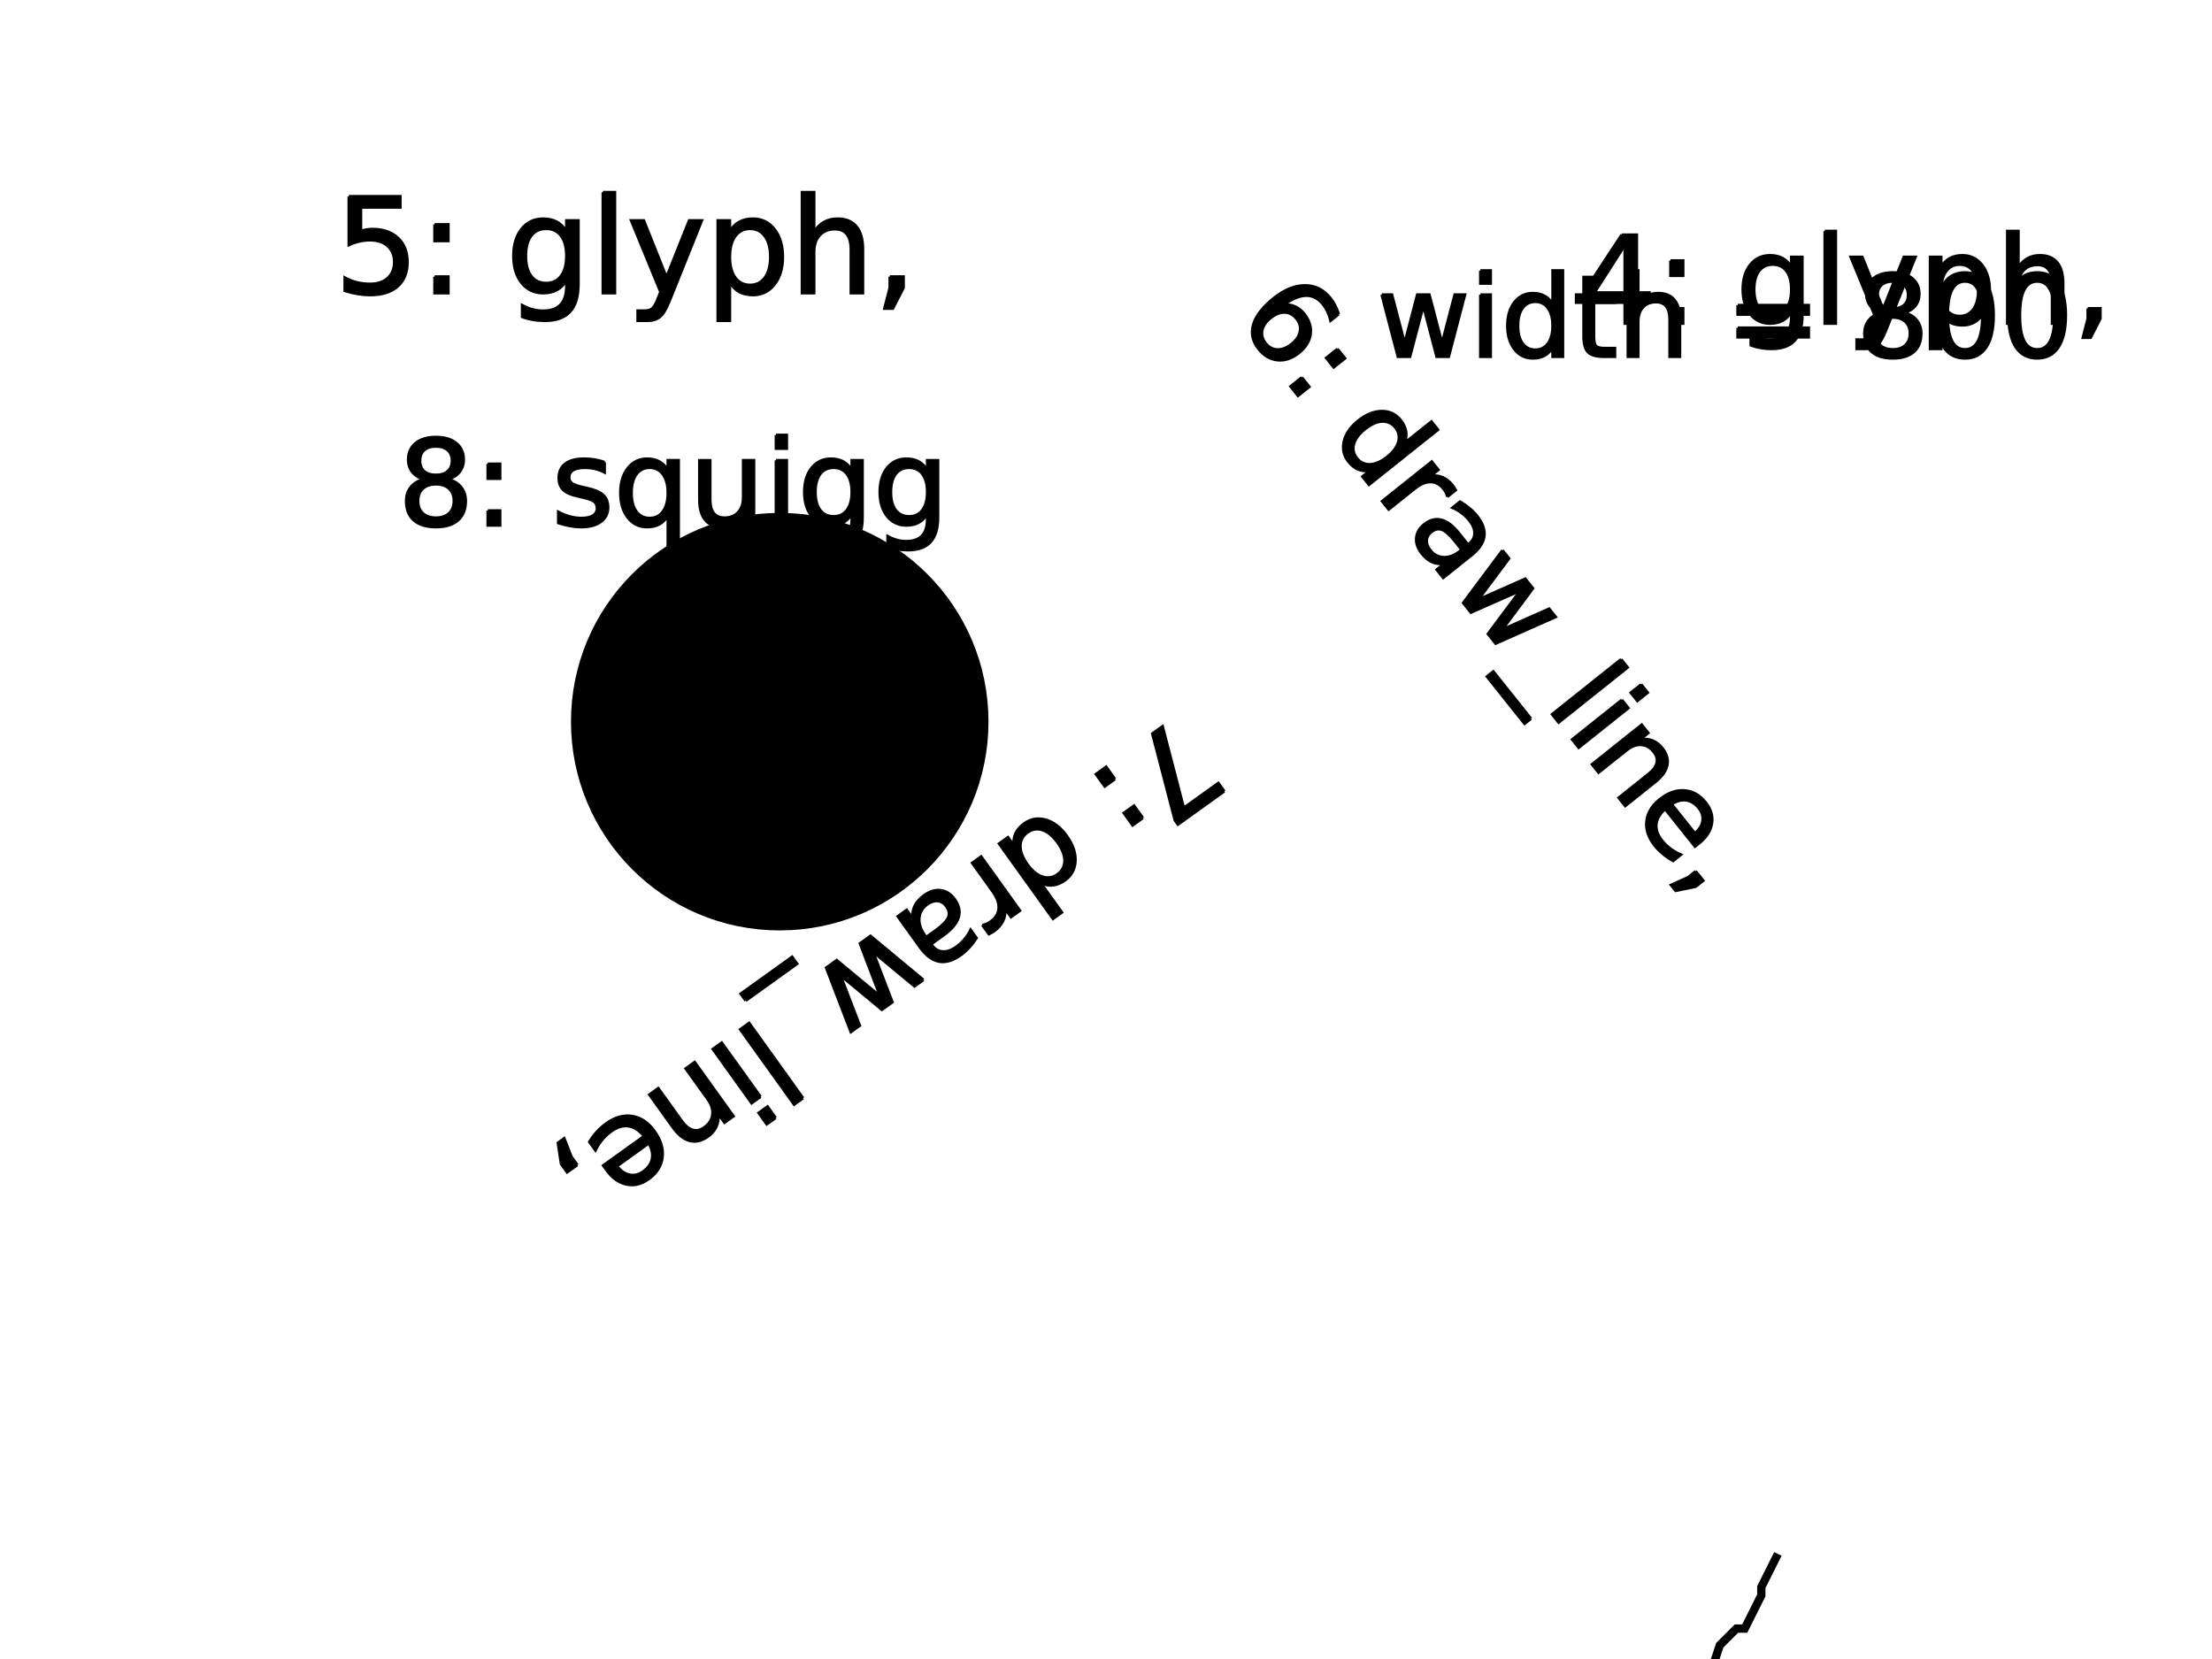 <?xml version="1.0" encoding="UTF-8" standalone="no"?>
<?xml-stylesheet href="style.css" type="text/css" title="style" alternate="no" media="all"?><svg
   xmlns:dc="http://purl.org/dc/elements/1.1/"
   xmlns:cc="http://creativecommons.org/ns#"
   xmlns:rdf="http://www.w3.org/1999/02/22-rdf-syntax-ns#"
   xmlns:svg="http://www.w3.org/2000/svg"
   xmlns="http://www.w3.org/2000/svg"
   xmlns:xlink="http://www.w3.org/1999/xlink"
   xmlns:sodipodi="http://sodipodi.sourceforge.net/DTD/sodipodi-0.dtd"
   xmlns:inkscape="http://www.inkscape.org/namespaces/inkscape"
   height="600px"
   version="1.1"
   width="800px"
   id="svg2"
   inkscape:version="0.48.5 r10040"
   sodipodi:docname="imramma.svg">
  <sodipodi:namedview
     pagecolor="#ffffff"
     bordercolor="#666666"
     borderopacity="1"
     objecttolerance="10"
     gridtolerance="10"
     guidetolerance="10"
     inkscape:pageopacity="0"
     inkscape:pageshadow="2"
     inkscape:window-width="640"
     inkscape:window-height="480"
     id="namedview44"
     showgrid="false"
     inkscape:zoom="0.295"
     inkscape:cx="400"
     inkscape:cy="300"
     inkscape:window-x="0"
     inkscape:window-y="27"
     inkscape:window-maximized="0"
     inkscape:current-layer="svg2" />
  <defs
     id="defs4">
    <style
       type="text/css"
       id="style6">@font-face {
  font-family: Bravura;
  src: local(&quot;Bravura Regular&quot;),
    local(&quot;BravuraRegular&quot;), 
    local(&quot;Bravura&quot;),
     url(Bravura.otf) format(&quot;opentype&quot;),
    url(Bravura.svg) format(&quot;svg&quot;);
}
</style>
  </defs>
  <image
     sodipodi:absref="/tmp/./data/Bravura.svg"
     xlink:href="./data/Bravura.svg"
     id="image8" />
  <g
     style="font-size:44px;stroke:#000000;stroke-width:1;font-family:Bravura"
     id="text12">
    <path
       d="m 587.629,88.705 -10.957,17.123 10.957,0 0,-17.123 m -1.139,-3.781 5.457,0 0,20.904 4.576,0 0,3.609 -4.576,0 0,7.562 -4.318,0 0,-7.562 -14.48,0 0,-4.189 13.342,-20.324"
       style="font-size:44px;stroke:#000000;stroke-width:1;font-family:Bravura"
       id="path3032" />
    <path
       d="m 604.172,111.543 4.533,0 0,5.457 -4.533,0 0,-5.457 m 0,-17.295 4.533,0 0,5.457 -4.533,0 0,-5.457"
       style="font-size:44px;stroke:#000000;stroke-width:1;font-family:Bravura"
       id="path3034" />
    <path
       d="m 647.871,104.689 c -2e-5,-2.865 -0.594,-5.085 -1.783,-6.66 -1.175,-1.575 -2.829,-2.363 -4.963,-2.363 -2.12,2.1e-5 -3.774,0.788 -4.963,2.363 -1.174,1.576 -1.762,3.796 -1.762,6.66 -10e-6,2.85 0.587,5.063 1.762,6.639 1.189,1.576 2.843,2.363 4.963,2.363 2.134,0 3.788,-0.788 4.963,-2.363 1.189,-1.576 1.783,-3.788 1.783,-6.639 m 3.953,9.324 c -3e-5,4.096 -0.91,7.14 -2.729,9.131 -1.819,2.005 -4.605,3.008 -8.357,3.008 -1.389,-10e-6 -2.7,-0.107 -3.932,-0.322 -1.232,-0.201 -2.428,-0.516 -3.588,-0.945 l 0,-3.846 c 1.16,0.63 2.306,1.096 3.438,1.396 1.131,0.301 2.284,0.451 3.459,0.451 2.592,-1e-5 4.533,-0.68 5.822,-2.041 1.289,-1.346 1.934,-3.387 1.934,-6.123 l 0,-1.955 c -0.816,1.418 -1.862,2.478 -3.137,3.18 -1.275,0.702 -2.8,1.053 -4.576,1.053 -2.951,0 -5.328,-1.124 -7.133,-3.373 -1.805,-2.249 -2.707,-5.228 -2.707,-8.938 0,-3.724 0.902,-6.71 2.707,-8.959 1.805,-2.249 4.182,-3.373 7.133,-3.373 1.776,2.5e-5 3.301,0.351 4.576,1.053 1.275,0.702 2.32,1.762 3.137,3.18 l 0,-3.652 3.953,0 0,21.076"
       style="font-size:44px;stroke:#000000;stroke-width:1;font-family:Bravura"
       id="path3036" />
    <path
       d="m 659.967,83.57 3.953,0 0,33.43 -3.953,0 0,-33.43"
       style="font-size:44px;stroke:#000000;stroke-width:1;font-family:Bravura"
       id="path3038" />
    <path
       d="m 682.182,119.234 c -1.117,2.865 -2.206,4.734 -3.266,5.607 -1.06,0.874 -2.478,1.311 -4.254,1.311 l -3.158,0 0,-3.309 2.32,0 c 1.089,-1e-5 1.934,-0.258 2.535,-0.773 0.602,-0.516 1.268,-1.733 1.998,-3.652 l 0.709,-1.805 -9.732,-23.676 4.189,0 7.52,18.82 7.52,-18.82 4.189,0 -10.57,26.297"
       style="font-size:44px;stroke:#000000;stroke-width:1;font-family:Bravura"
       id="path3040" />
    <path
       d="m 702.033,113.391 0,12.762 -3.975,0 0,-33.215 3.975,0 0,3.652 c 0.831,-1.432 1.876,-2.492 3.137,-3.18 1.275,-0.702 2.793,-1.053 4.555,-1.053 2.922,2.5e-5 5.292,1.16 7.111,3.48 1.833,2.32 2.75,5.371 2.75,9.152 -3e-5,3.781 -0.917,6.832 -2.75,9.152 -1.819,2.32 -4.189,3.48 -7.111,3.48 -1.762,0 -3.28,-0.344 -4.555,-1.031 -1.26,-0.702 -2.306,-1.769 -3.137,-3.201 m 13.449,-8.4 c -2e-5,-2.908 -0.602,-5.185 -1.805,-6.832 -1.189,-1.661 -2.829,-2.492 -4.92,-2.492 -2.091,2.1e-5 -3.738,0.831 -4.941,2.492 -1.189,1.647 -1.783,3.924 -1.783,6.832 0,2.908 0.594,5.192 1.783,6.854 1.203,1.647 2.85,2.471 4.941,2.471 2.091,1e-5 3.731,-0.824 4.92,-2.471 1.203,-1.661 1.805,-3.946 1.805,-6.854"
       style="font-size:44px;stroke:#000000;stroke-width:1;font-family:Bravura"
       id="path3042" />
    <path
       d="m 746.141,102.477 0,14.523 -3.953,0 0,-14.395 c -2e-5,-2.277 -0.444,-3.982 -1.332,-5.113 -0.888,-1.131 -2.22,-1.697 -3.996,-1.697 -2.134,2.1e-5 -3.817,0.68 -5.049,2.041 -1.232,1.361 -1.848,3.216 -1.848,5.564 l 0,13.6 -3.975,0 0,-33.43 3.975,0 0,13.105 c 0.945,-1.447 2.055,-2.528 3.33,-3.244 1.289,-0.716 2.771,-1.074 4.447,-1.074 2.764,2.5e-5 4.855,0.859 6.273,2.578 1.418,1.704 2.127,4.218 2.127,7.541"
       style="font-size:44px;stroke:#000000;stroke-width:1;font-family:Bravura"
       id="path3044" />
    <path
       d="m 755.078,111.543 4.533,0 0,3.695 -3.523,6.875 -2.771,0 1.762,-6.875 0,-3.695"
       style="font-size:44px;stroke:#000000;stroke-width:1;font-family:Bravura"
       id="path3046" />
  </g>
  <g
     style="font-size:48px;stroke:#000000;stroke-width:1;font-family:Bravura"
     id="text16">
    <path
       d="m 126.18,71.008 18.586,0 0,3.984 -14.25,0 0,8.578 c 0.687,-0.234 1.375,-0.406 2.062,-0.516 0.687,-0.125 1.375,-0.187 2.062,-0.188 3.906,2.4e-5 7,1.07 9.281,3.211 2.281,2.141 3.422,5.039 3.422,8.695 -3e-5,3.766 -1.172,6.695 -3.516,8.789 -2.344,2.078 -5.648,3.117 -9.914,3.117 -1.469,0 -2.969,-0.125 -4.5,-0.375 -1.516,-0.25 -3.086,-0.625 -4.711,-1.125 l 0,-4.758 c 1.406,0.766 2.859,1.336 4.359,1.711 1.5,0.375 3.086,0.563 4.758,0.562 2.703,10e-6 4.844,-0.711 6.422,-2.133 1.578,-1.422 2.367,-3.352 2.367,-5.789 -2e-5,-2.437 -0.789,-4.367 -2.367,-5.789 -1.578,-1.422 -3.719,-2.133 -6.422,-2.133 -1.266,2e-5 -2.531,0.141 -3.797,0.422 -1.25,0.281 -2.531,0.719 -3.844,1.312 l 0,-17.578"
       style="font-size:48px;stroke:#000000;stroke-width:1;font-family:Bravura"
       id="path3049" />
    <path
       d="m 157.188,100.047 4.945,0 0,5.953 -4.945,0 0,-5.953 m 0,-18.867 4.945,0 0,5.953 -4.945,0 0,-5.953"
       style="font-size:48px;stroke:#000000;stroke-width:1;font-family:Bravura"
       id="path3051" />
    <path
       d="m 204.859,92.57 c -2e-5,-3.125 -0.648,-5.547 -1.945,-7.266 -1.281,-1.719 -3.086,-2.578 -5.414,-2.578 -2.313,2.4e-5 -4.117,0.859 -5.414,2.578 -1.281,1.719 -1.922,4.141 -1.922,7.266 0,3.109 0.641,5.523 1.922,7.242 1.297,1.719 3.102,2.578 5.414,2.578 2.328,0 4.133,-0.859 5.414,-2.578 1.297,-1.719 1.945,-4.133 1.945,-7.242 m 4.312,10.172 c -2e-5,4.469 -0.992,7.789 -2.977,9.961 -1.984,2.187 -5.023,3.281 -9.117,3.281 -1.516,-1e-5 -2.945,-0.117 -4.289,-0.352 -1.344,-0.219 -2.648,-0.563 -3.914,-1.031 l 0,-4.195 c 1.266,0.687 2.516,1.195 3.75,1.523 1.234,0.328 2.492,0.492 3.773,0.492 2.828,-1e-5 4.945,-0.742 6.352,-2.227 1.406,-1.469 2.109,-3.695 2.109,-6.68 l 0,-2.133 c -0.891,1.547 -2.031,2.703 -3.422,3.469 -1.391,0.766 -3.055,1.148 -4.992,1.148 -3.219,0 -5.813,-1.227 -7.781,-3.68 -1.969,-2.453 -2.953,-5.703 -2.953,-9.75 -1e-5,-4.062 0.984,-7.32 2.953,-9.773 1.969,-2.453 4.562,-3.68 7.781,-3.68 1.937,2.7e-5 3.602,0.383 4.992,1.148 1.391,0.766 2.531,1.922 3.422,3.469 l 0,-3.984 4.312,0 0,22.992"
       style="font-size:48px;stroke:#000000;stroke-width:1;font-family:Bravura"
       id="path3053" />
    <path
       d="m 218.055,69.531 4.312,0 0,36.469 -4.312,0 0,-36.469"
       style="font-size:48px;stroke:#000000;stroke-width:1;font-family:Bravura"
       id="path3055" />
    <path
       d="m 242.289,108.438 c -1.219,3.125 -2.406,5.164 -3.562,6.117 -1.156,0.953 -2.703,1.43 -4.641,1.43 l -3.445,0 0,-3.609 2.531,0 c 1.188,-1e-5 2.109,-0.281 2.766,-0.844 0.656,-0.562 1.383,-1.891 2.18,-3.984 l 0.773,-1.969 -10.617,-25.828 4.57,0 8.203,20.531 L 249.25,79.75 l 4.57,0 -11.531,28.688"
       style="font-size:48px;stroke:#000000;stroke-width:1;font-family:Bravura"
       id="path3057" />
    <path
       d="m 263.945,102.062 0,13.922 -4.336,0 0,-36.234 4.336,0 0,3.984 c 0.906,-1.562 2.047,-2.719 3.422,-3.469 1.391,-0.766 3.047,-1.148 4.969,-1.148 3.187,2.7e-5 5.773,1.266 7.758,3.797 2,2.531 3,5.859 3,9.984 -3e-5,4.125 -1,7.453 -3,9.984 -1.984,2.531 -4.57,3.797 -7.758,3.797 -1.922,0 -3.578,-0.375 -4.969,-1.125 -1.375,-0.766 -2.516,-1.93 -3.422,-3.492 m 14.672,-9.164 c -3e-5,-3.172 -0.656,-5.656 -1.969,-7.453 -1.297,-1.812 -3.086,-2.719 -5.367,-2.719 -2.281,2.4e-5 -4.078,0.906 -5.391,2.719 -1.297,1.797 -1.945,4.281 -1.945,7.453 -1e-5,3.172 0.648,5.664 1.945,7.477 1.312,1.797 3.109,2.695 5.391,2.695 2.281,10e-6 4.07,-0.898 5.367,-2.695 1.312,-1.812 1.969,-4.305 1.969,-7.477"
       style="font-size:48px;stroke:#000000;stroke-width:1;font-family:Bravura"
       id="path3059" />
    <path
       d="m 312.062,90.156 0,15.844 -4.312,0 0,-15.703 c -2e-5,-2.484 -0.484,-4.344 -1.453,-5.578 -0.969,-1.234 -2.422,-1.852 -4.359,-1.852 -2.328,2.4e-5 -4.164,0.742 -5.508,2.227 -1.344,1.484 -2.016,3.508 -2.016,6.07 l 0,14.836 -4.336,0 0,-36.469 4.336,0 0,14.297 c 1.031,-1.578 2.242,-2.758 3.633,-3.539 1.406,-0.781 3.023,-1.172 4.852,-1.172 3.016,2.7e-5 5.297,0.938 6.844,2.812 1.547,1.859 2.32,4.602 2.32,8.227"
       style="font-size:48px;stroke:#000000;stroke-width:1;font-family:Bravura"
       id="path3061" />
    <path
       d="m 321.812,100.047 4.945,0 0,4.031 -3.844,7.5 -3.023,0 1.922,-7.5 0,-4.031"
       style="font-size:48px;stroke:#000000;stroke-width:1;font-family:Bravura"
       id="path3063" />
  </g>
  <path
     d="M 447 115 L 865 639"
     id="id1" />
  <g
     style="font-size:42px;stroke:#000000;stroke-width:1;font-family:Bravura"
     id="text21">
    <path
       d="m 468.903,115.261 c -1.16,-1.454 -2.577,-2.211 -4.253,-2.274 -1.668,-0.051 -3.367,0.613 -5.098,1.995 -1.721,1.373 -2.747,2.882 -3.078,4.528 -0.312,1.648 0.112,3.199 1.271,4.652 1.159,1.454 2.573,2.206 4.241,2.257 1.687,0.054 3.39,-0.606 5.111,-1.979 1.731,-1.381 2.753,-2.896 3.065,-4.544 0.32,-1.637 -0.099,-3.183 -1.259,-4.636 m 15.276,-1.667 -2.95,2.353 c -0.263,-1.119 -0.626,-2.177 -1.088,-3.172 -0.453,-0.985 -1.004,-1.884 -1.652,-2.696 -1.705,-2.138 -3.731,-3.197 -6.078,-3.179 -2.338,0.029 -5.03,1.127 -8.076,3.294 1.433,-0.111 2.775,0.113 4.025,0.672 1.261,0.551 2.348,1.398 3.26,2.541 1.918,2.405 2.699,4.886 2.344,7.443 -0.337,2.56 -1.761,4.841 -4.272,6.845 -2.458,1.961 -5.01,2.807 -7.655,2.539 -2.645,-0.268 -4.931,-1.61 -6.858,-4.026 -2.208,-2.768 -2.838,-5.728 -1.89,-8.881 0.959,-3.161 3.453,-6.348 7.482,-9.563 3.783,-3.018 7.514,-4.525 11.19,-4.519 3.687,-0.003 6.738,1.507 9.15,4.532 0.648,0.812 1.22,1.694 1.716,2.645 0.505,0.962 0.955,2.019 1.35,3.173"
       style=""
       id="path3066" />
    <path
       d="m 470.818,136.505 2.698,3.383 -4.072,3.248 -2.698,-3.383 4.072,-3.248 m 12.906,-10.295 2.698,3.383 -4.072,3.248 -2.698,-3.383 4.072,-3.248"
       style=""
       id="path3068" />
    <path
       d="m 507.988,160.213 9.715,-7.75 2.353,2.95 -24.945,19.899 -2.353,-2.95 2.693,-2.148 c -1.563,0.233 -2.986,0.082 -4.269,-0.451 -1.263,-0.531 -2.424,-1.46 -3.481,-2.785 -1.731,-2.17 -2.276,-4.629 -1.636,-7.378 0.649,-2.739 2.384,-5.233 5.205,-7.484 2.822,-2.251 5.639,-3.388 8.454,-3.412 2.823,-0.013 5.099,1.065 6.83,3.235 1.057,1.325 1.699,2.667 1.926,4.025 0.246,1.36 0.082,2.777 -0.493,4.249 m -14.287,-5.052 c -2.17,1.731 -3.521,3.534 -4.053,5.41 -0.513,1.878 -0.147,3.598 1.098,5.158 1.245,1.56 2.84,2.299 4.785,2.217 1.956,-0.091 4.019,-1.002 6.188,-2.733 2.17,-1.731 3.511,-3.535 4.024,-5.413 0.524,-1.887 0.163,-3.61 -1.082,-5.171 -1.245,-1.56 -2.845,-2.295 -4.801,-2.204 -1.937,0.093 -3.99,1.005 -6.16,2.736"
       style=""
       id="path3070" />
    <path
       d="m 523.456,179.669 c -0.072,-0.485 -0.223,-0.959 -0.453,-1.423 -0.211,-0.462 -0.504,-0.927 -0.879,-1.398 -1.33,-1.667 -2.898,-2.515 -4.705,-2.543 -1.787,-0.026 -3.696,0.771 -5.727,2.391 l -9.459,7.545 -2.366,-2.966 17.956,-14.323 2.366,2.966 -2.79,2.225 c 1.585,-0.25 3.035,-0.086 4.352,0.49 1.327,0.568 2.558,1.562 3.692,2.984 0.162,0.203 0.325,0.44 0.489,0.712 0.175,0.263 0.355,0.565 0.54,0.907 l -3.017,2.433"
       style=""
       id="path3072" />
    <path
       d="m 526.287,195.879 c -1.901,-2.383 -3.491,-3.817 -4.769,-4.302 -1.278,-0.484 -2.575,-0.202 -3.889,0.847 -1.047,0.836 -1.608,1.843 -1.682,3.021 -0.055,1.181 0.391,2.364 1.337,3.551 1.304,1.635 2.926,2.484 4.865,2.547 1.958,0.065 3.899,-0.67 5.823,-2.205 l 0.657,-0.524 -2.34,-2.934 m 5.912,4.912 -10.244,8.172 -2.353,-2.95 2.725,-2.174 c -1.627,0.196 -3.104,9.9e-4 -4.429,-0.586 -1.314,-0.595 -2.551,-1.62 -3.711,-3.073 -1.466,-1.838 -2.121,-3.712 -1.965,-5.62 0.176,-1.906 1.129,-3.55 2.861,-4.931 2.02,-1.611 4.08,-2.153 6.18,-1.625 2.109,0.539 4.233,2.15 6.373,4.832 l 3.299,4.136 0.289,-0.23 c 1.357,-1.083 2.047,-2.367 2.068,-3.853 0.041,-1.484 -0.583,-3.033 -1.87,-4.647 -0.819,-1.026 -1.739,-1.927 -2.76,-2.704 -1.022,-0.776 -2.136,-1.418 -3.344,-1.923 l 2.725,-2.174 c 1.278,0.747 2.423,1.547 3.436,2.4 1.024,0.845 1.919,1.748 2.687,2.71 2.072,2.597 2.946,5.074 2.622,7.431 -0.324,2.357 -1.853,4.627 -4.59,6.809"
       style=""
       id="path3074" />
    <path
       d="m 543.402,199.016 2.353,2.95 -11.07,14.865 16.94,-7.506 2.775,3.479 -11.07,14.865 16.94,-7.506 2.353,2.95 -21.703,9.626 -2.775,-3.479 11.635,-15.604 -17.812,7.86 -2.775,-3.479 14.209,-19.021"
       style=""
       id="path3076" />
    <path
       d="m 553.681,259.915 -2.293,1.829 -13.607,-17.058 2.293,-1.829 13.607,17.058"
       style=""
       id="path3078" />
    <path
       d="m 586.29,238.441 2.353,2.95 -24.945,19.899 -2.353,-2.95 24.945,-19.899"
       style=""
       id="path3080" />
    <path
       d="m 586.564,253.123 2.353,2.95 -17.956,14.323 -2.353,-2.95 17.956,-14.323 m 6.99,-5.576 2.353,2.95 -3.735,2.98 -2.353,-2.95 3.735,-2.98"
       style=""
       id="path3082" />
    <path
       d="m 598.616,282.833 -10.838,8.645 -2.353,-2.95 10.741,-8.568 c 1.699,-1.356 2.707,-2.702 3.023,-4.038 0.316,-1.336 -0.055,-2.667 -1.112,-3.992 -1.27,-1.592 -2.78,-2.443 -4.528,-2.553 -1.749,-0.109 -3.499,0.535 -5.252,1.934 l -10.148,8.095 -2.366,-2.966 17.956,-14.323 2.366,2.966 -2.79,2.225 c 1.642,-0.156 3.11,0.029 4.403,0.554 1.302,0.536 2.451,1.429 3.449,2.679 1.645,2.063 2.249,4.135 1.81,6.216 -0.428,2.073 -1.882,4.098 -4.361,6.076"
       style=""
       id="path3084" />
    <path
       d="m 614.464,305.002 -1.443,1.151 -10.819,-13.563 c -1.928,1.748 -2.992,3.594 -3.191,5.536 -0.18,1.945 0.51,3.895 2.07,5.851 0.904,1.133 1.917,2.118 3.039,2.954 1.13,0.847 2.391,1.573 3.783,2.177 l -2.79,2.225 c -1.293,-0.7 -2.5,-1.512 -3.622,-2.436 -1.122,-0.924 -2.139,-1.958 -3.051,-3.101 -2.285,-2.864 -3.263,-5.801 -2.934,-8.809 0.337,-2.997 1.927,-5.63 4.77,-7.898 2.939,-2.345 5.9,-3.412 8.883,-3.203 3.002,0.211 5.577,1.664 7.725,4.357 1.927,2.415 2.668,4.946 2.225,7.591 -0.424,2.647 -1.973,5.036 -4.644,7.168 m -1.487,-3.64 c 1.597,-1.309 2.522,-2.79 2.777,-4.445 0.263,-1.644 -0.186,-3.192 -1.345,-4.646 -1.313,-1.646 -2.831,-2.595 -4.554,-2.847 -1.714,-0.242 -3.475,0.236 -5.283,1.434 l 8.405,10.504"
       style=""
       id="path3086" />
    <path
       d="m 613.284,315.099 2.698,3.383 -2.757,2.2 -7.228,1.463 -1.65,-2.068 6.179,-2.778 2.757,-2.2"
       style=""
       id="path3088" />
  </g>
  <path
     d="M 427 258 L 172 441"
     id="id2" />
  <g
     style="font-size:44px;stroke:#000000;stroke-width:1;font-family:Bravura"
     id="text28">
    <path
       d="m 442.769,286.164 -16.757,12.025 -1.077,-1.501 -8.164,-31.348 3.683,-2.643 7.67,29.481 12.515,-8.981 2.129,2.967"
       style=""
       id="path3091" />
    <path
       d="m 403.232,281.774 -3.683,2.643 -3.182,-4.434 3.683,-2.643 3.182,4.434 m 10.084,14.051 -3.683,2.643 -3.182,-4.434 3.683,-2.643 3.182,4.434"
       style=""
       id="path3093" />
    <path
       d="m 376.447,319.401 7.591,10.578 -3.212,2.305 -19.491,-27.16 3.212,-2.305 2.104,2.932 c -0.16,-1.648 0.073,-3.129 0.699,-4.442 0.623,-1.293 1.656,-2.458 3.099,-3.493 2.362,-1.695 4.964,-2.135 7.807,-1.319 2.831,0.825 5.348,2.773 7.553,5.845 2.205,3.072 3.244,6.081 3.119,9.027 -0.137,2.954 -1.386,5.279 -3.748,6.974 -1.443,1.035 -2.881,1.636 -4.314,1.8 -1.436,0.185 -2.91,-0.063 -4.42,-0.742 m 6.046,-14.679 c -1.695,-2.362 -3.51,-3.872 -5.445,-4.528 -1.938,-0.637 -3.756,-0.345 -5.455,0.874 -1.699,1.219 -2.557,2.849 -2.574,4.888 -0.009,2.051 0.834,4.258 2.53,6.62 1.695,2.362 3.512,3.862 5.45,4.498 1.946,0.648 3.769,0.363 5.468,-0.856 1.699,-1.219 2.553,-2.855 2.562,-4.906 0.005,-2.031 -0.839,-4.228 -2.535,-6.59"
       style=""
       id="path3095" />
    <path
       d="m 355.267,334.548 c 0.511,-0.05 1.015,-0.182 1.513,-0.398 0.494,-0.196 0.997,-0.478 1.509,-0.845 1.815,-1.303 2.786,-2.898 2.911,-4.787 0.122,-1.868 -0.61,-3.908 -2.196,-6.119 l -7.391,-10.298 3.229,-2.317 14.03,19.549 -3.229,2.317 -2.18,-3.037 c 0.177,1.671 -0.071,3.18 -0.744,4.527 -0.665,1.358 -1.771,2.593 -3.318,3.704 -0.221,0.159 -0.478,0.317 -0.771,0.474 -0.284,0.169 -0.61,0.341 -0.978,0.517 l -2.385,-3.286"
       style=""
       id="path3097" />
    <path
       d="m 338.156,336.647 c 2.595,-1.862 4.18,-3.449 4.755,-4.761 0.575,-1.312 0.349,-2.683 -0.678,-4.114 -0.818,-1.14 -1.842,-1.781 -3.071,-1.921 -1.232,-0.12 -2.494,0.283 -3.786,1.21 -1.78,1.278 -2.755,2.929 -2.924,4.954 -0.172,2.045 0.494,4.115 1.997,6.209 l 0.514,0.716 3.194,-2.292 m -5.454,5.924 -8.004,-11.154 3.212,-2.305 2.129,2.967 c -0.119,-1.713 0.164,-3.247 0.849,-4.602 0.693,-1.344 1.831,-2.583 3.413,-3.719 2.001,-1.436 3.997,-2.022 5.985,-1.757 1.985,0.285 3.654,1.371 5.007,3.256 1.578,2.199 2.035,4.384 1.371,6.553 -0.676,2.178 -2.475,4.315 -5.395,6.411 l -4.503,3.232 0.225,0.314 c 1.061,1.478 2.368,2.267 3.921,2.369 1.55,0.121 3.204,-0.448 4.961,-1.709 1.117,-0.802 2.109,-1.716 2.976,-2.744 0.867,-1.028 1.597,-2.16 2.19,-3.396 l 2.129,2.967 c -0.85,1.297 -1.748,2.453 -2.695,3.468 -0.938,1.026 -1.931,1.915 -2.979,2.666 -2.828,2.029 -5.466,2.812 -7.914,2.348 -2.449,-0.464 -4.742,-2.186 -6.88,-5.165"
       style=""
       id="path3099" />
    <path
       d="m 333.962,354.386 -3.212,2.305 -14.963,-12.374 6.951,18.124 -3.788,2.718 -14.963,-12.374 6.951,18.124 -3.212,2.305 -8.915,-23.22 3.788,-2.718 15.706,13.005 -7.275,-19.055 3.788,-2.718 19.144,15.879"
       style=""
       id="path3101" />
    <path
       d="m 269.698,361.897 -1.791,-2.496 18.572,-13.328 1.791,2.496 -18.572,13.328"
       style=""
       id="path3103" />
    <path
       d="m 290.428,397.158 -3.212,2.305 -19.491,-27.16 3.212,-2.305 19.491,27.16"
       style=""
       id="path3105" />
    <path
       d="m 275.052,396.662 -3.212,2.305 -14.03,-19.549 3.212,-2.305 14.03,19.549 m 5.461,7.61 -3.212,2.305 -2.919,-4.067 3.212,-2.305 2.919,4.067"
       style=""
       id="path3107" />
    <path
       d="m 243.326,407.69 -8.468,-11.799 3.212,-2.305 8.393,11.695 c 1.328,1.85 2.682,2.976 4.063,3.378 1.381,0.402 2.793,0.085 4.236,-0.951 1.734,-1.244 2.704,-2.778 2.912,-4.602 0.207,-1.824 -0.374,-3.69 -1.743,-5.598 l -7.929,-11.049 3.229,-2.317 14.03,19.549 -3.229,2.317 -2.18,-3.037 c 0.075,1.726 -0.196,3.252 -0.814,4.577 -0.63,1.333 -1.625,2.489 -2.987,3.466 -2.246,1.612 -4.446,2.133 -6.6,1.563 -2.146,-0.558 -4.187,-2.187 -6.125,-4.887"
       style=""
       id="path3109" />
    <path
       d="m 219.286,423.09 -1.127,-1.571 14.767,-10.597 c -1.726,-2.111 -3.6,-3.322 -5.622,-3.634 -2.025,-0.292 -4.103,0.326 -6.232,1.855 -1.233,0.885 -2.318,1.892 -3.253,3.022 -0.947,1.138 -1.773,2.418 -2.479,3.842 l -2.18,-3.037 c 0.801,-1.315 1.715,-2.535 2.742,-3.66 1.026,-1.125 2.162,-2.134 3.407,-3.027 3.119,-2.238 6.243,-3.105 9.372,-2.601 3.118,0.513 5.788,2.316 8.009,5.412 2.296,3.2 3.256,6.355 2.878,9.464 -0.381,3.129 -2.038,5.746 -4.97,7.851 -2.63,1.887 -5.317,2.528 -8.06,1.924 -2.747,-0.585 -5.164,-2.332 -7.252,-5.241 m 3.888,-1.362 c 1.284,1.74 2.785,2.788 4.503,3.142 1.706,0.362 3.35,-0.024 4.933,-1.16 1.792,-1.286 2.866,-2.824 3.222,-4.613 0.344,-1.781 -0.062,-3.649 -1.219,-5.604 l -11.438,8.235"
       style=""
       id="path3111" />
    <path
       d="m 208.785,421.318 -3.683,2.643 -2.155,-3.002 -1.146,-7.64 2.252,-1.616 2.577,6.613 2.155,3.002"
       style=""
       id="path3113" />
  </g>
  <g
     style="font-size:43px;stroke:#000000;stroke-width:1;font-family:Bravura"
     id="text34">
    <path
       d="m 157.668,175.114 c -2.016,1e-5 -3.604,0.539 -4.766,1.617 -1.148,1.078 -1.722,2.562 -1.722,4.451 0,1.89 0.574,3.373 1.722,4.451 1.162,1.078 2.75,1.617 4.766,1.617 2.016,0 3.604,-0.539 4.766,-1.617 1.162,-1.092 1.743,-2.576 1.743,-4.451 -2e-5,-1.89 -0.581,-3.373 -1.743,-4.451 -1.148,-1.078 -2.737,-1.617 -4.766,-1.617 m -4.241,-1.806 c -1.82,-0.448 -3.24,-1.295 -4.262,-2.541 -1.008,-1.246 -1.512,-2.764 -1.512,-4.556 0,-2.506 0.889,-4.486 2.667,-5.942 1.792,-1.456 4.241,-2.184 7.349,-2.184 3.121,3e-5 5.571,0.728 7.349,2.184 1.778,1.456 2.666,3.436 2.667,5.942 -2e-5,1.792 -0.511,3.31 -1.533,4.556 -1.008,1.246 -2.415,2.093 -4.22,2.541 2.044,0.476 3.632,1.407 4.766,2.792 1.148,1.386 1.722,3.079 1.722,5.081 -3e-5,3.037 -0.931,5.368 -2.792,6.992 -1.848,1.624 -4.5,2.436 -7.958,2.436 -3.457,0 -6.117,-0.812 -7.979,-2.436 -1.848,-1.624 -2.771,-3.954 -2.771,-6.992 -1e-5,-2.002 0.574,-3.695 1.722,-5.081 1.148,-1.386 2.743,-2.317 4.787,-2.792 m -1.554,-6.698 c -1e-5,1.624 0.504,2.89 1.512,3.8 1.022,0.91 2.45,1.365 4.283,1.365 1.82,2e-5 3.24,-0.455 4.262,-1.365 1.036,-0.91 1.554,-2.177 1.554,-3.8 -1e-5,-1.624 -0.518,-2.89 -1.554,-3.8 -1.022,-0.91 -2.443,-1.365 -4.262,-1.365 -1.834,3e-5 -3.261,0.455 -4.283,1.365 -1.008,0.91 -1.512,2.177 -1.512,3.8"
       style="font-size:43px;stroke:#000000;stroke-width:1;font-family:Bravura"
       id="path3116" />
    <path
       d="m 176.418,184.667 4.43,0 0,5.333 -4.43,0 0,-5.333 m 0,-16.902 4.43,0 0,5.333 -4.43,0 0,-5.333"
       style="font-size:43px;stroke:#000000;stroke-width:1;font-family:Bravura"
       id="path3118" />
    <path
       d="m 218.641,167.177 0,3.653 c -1.092,-0.56 -2.226,-0.98 -3.401,-1.26 -1.176,-0.28 -2.394,-0.42 -3.653,-0.42 -1.918,2e-5 -3.359,0.294 -4.325,0.882 -0.952,0.588 -1.428,1.47 -1.428,2.646 -10e-6,0.896 0.343,1.603 1.029,2.121 0.686,0.504 2.065,0.987 4.136,1.449 l 1.323,0.294 c 2.743,0.588 4.689,1.421 5.837,2.499 1.162,1.064 1.743,2.555 1.743,4.472 -2e-5,2.184 -0.868,3.912 -2.604,5.186 -1.722,1.274 -4.094,1.911 -7.118,1.911 -1.26,0 -2.576,-0.126 -3.947,-0.378 -1.358,-0.238 -2.792,-0.602 -4.304,-1.092 l 0,-3.989 c 1.428,0.742 2.834,1.302 4.22,1.68 1.386,0.364 2.757,0.546 4.115,0.546 1.82,0 3.219,-0.308 4.199,-0.924 0.98,-0.63 1.47,-1.512 1.47,-2.646 -2e-5,-1.05 -0.357,-1.855 -1.071,-2.415 -0.7,-0.56 -2.247,-1.099 -4.64,-1.617 l -1.344,-0.315 c -2.394,-0.504 -4.122,-1.274 -5.186,-2.31 -1.064,-1.05 -1.596,-2.485 -1.596,-4.304 0,-2.212 0.784,-3.919 2.352,-5.123 1.568,-1.204 3.793,-1.806 6.677,-1.806 1.428,2e-5 2.771,0.105 4.031,0.315 1.26,0.21 2.422,0.525 3.485,0.945"
       style="font-size:43px;stroke:#000000;stroke-width:1;font-family:Bravura"
       id="path3120" />
    <path
       d="m 228.383,178.263 c -1e-5,2.841 0.581,5.074 1.743,6.698 1.176,1.61 2.785,2.415 4.829,2.415 2.044,0 3.653,-0.805 4.829,-2.415 1.176,-1.624 1.764,-3.856 1.764,-6.698 -2e-5,-2.841 -0.588,-5.067 -1.764,-6.677 -1.176,-1.624 -2.785,-2.436 -4.829,-2.436 -2.044,2e-5 -3.653,0.812 -4.829,2.436 -1.162,1.61 -1.743,3.835 -1.743,6.677 m 13.165,8.209 c -0.812,1.4 -1.841,2.443 -3.086,3.128 -1.232,0.672 -2.716,1.008 -4.451,1.008 -2.841,0 -5.158,-1.134 -6.95,-3.401 -1.778,-2.268 -2.667,-5.249 -2.667,-8.944 0,-3.695 0.889,-6.677 2.667,-8.944 1.792,-2.268 4.108,-3.401 6.95,-3.401 1.736,2e-5 3.219,0.343 4.451,1.029 1.246,0.672 2.275,1.708 3.086,3.107 l 0,-3.569 3.863,0 0,32.46 -3.863,0 0,-12.472"
       style="font-size:43px;stroke:#000000;stroke-width:1;font-family:Bravura"
       id="path3122" />
    <path
       d="m 252.97,180.72 0,-14.235 3.863,0 0,14.088 c -10e-6,2.226 0.434,3.898 1.302,5.018 0.868,1.106 2.17,1.659 3.905,1.659 2.086,0 3.73,-0.665 4.934,-1.995 1.218,-1.33 1.827,-3.142 1.827,-5.438 l 0,-13.333 3.863,0 0,23.516 -3.863,0 0,-3.611 c -0.938,1.428 -2.03,2.492 -3.275,3.191 -1.232,0.686 -2.667,1.029 -4.304,1.029 -2.702,0 -4.752,-0.84 -6.152,-2.52 -1.4,-1.68 -2.1,-4.136 -2.1,-7.37 m 9.721,-14.802 0,0"
       style="font-size:43px;stroke:#000000;stroke-width:1;font-family:Bravura"
       id="path3124" />
    <path
       d="m 280.664,166.484 3.863,0 0,23.516 -3.863,0 0,-23.516 m 0,-9.154 3.863,0 0,4.892 -3.863,0 0,-4.892"
       style="font-size:43px;stroke:#000000;stroke-width:1;font-family:Bravura"
       id="path3126" />
    <path
       d="m 308.063,177.969 c -2e-5,-2.799 -0.581,-4.969 -1.743,-6.509 -1.148,-1.54 -2.764,-2.31 -4.85,-2.31 -2.072,2e-5 -3.688,0.77 -4.85,2.31 -1.148,1.54 -1.722,3.709 -1.722,6.509 -1e-5,2.785 0.574,4.948 1.722,6.488 1.162,1.54 2.778,2.31 4.85,2.31 2.086,0 3.702,-0.77 4.85,-2.31 1.162,-1.54 1.743,-3.702 1.743,-6.488 m 3.863,9.112 c -3e-5,4.003 -0.889,6.978 -2.667,8.923 -1.778,1.96 -4.5,2.939 -8.167,2.939 -1.358,-1e-5 -2.639,-0.105 -3.842,-0.315 -1.204,-0.196 -2.373,-0.504 -3.506,-0.924 l 0,-3.758 c 1.134,0.616 2.254,1.071 3.359,1.365 1.106,0.294 2.233,0.441 3.38,0.441 2.534,-1e-5 4.43,-0.665 5.69,-1.995 1.26,-1.316 1.89,-3.31 1.89,-5.984 l 0,-1.911 c -0.798,1.386 -1.82,2.422 -3.065,3.107 -1.246,0.686 -2.737,1.029 -4.472,1.029 -2.883,0 -5.207,-1.099 -6.971,-3.296 -1.764,-2.198 -2.646,-5.109 -2.646,-8.734 0,-3.639 0.882,-6.558 2.646,-8.755 1.764,-2.198 4.087,-3.296 6.971,-3.296 1.736,2e-5 3.226,0.343 4.472,1.029 1.246,0.686 2.268,1.722 3.065,3.107 l 0,-3.569 3.863,0 0,20.597"
       style="font-size:43px;stroke:#000000;stroke-width:1;font-family:Bravura"
       id="path3128" />
    <path
       d="m 335.358,177.969 c -2e-5,-2.799 -0.581,-4.969 -1.743,-6.509 -1.148,-1.54 -2.764,-2.31 -4.85,-2.31 -2.072,2e-5 -3.688,0.77 -4.85,2.31 -1.148,1.54 -1.722,3.709 -1.722,6.509 -10e-6,2.785 0.574,4.948 1.722,6.488 1.162,1.54 2.778,2.31 4.85,2.31 2.086,0 3.702,-0.77 4.85,-2.31 1.162,-1.54 1.743,-3.702 1.743,-6.488 m 3.863,9.112 c -2e-5,4.003 -0.889,6.978 -2.667,8.923 -1.778,1.96 -4.5,2.939 -8.167,2.939 -1.358,-1e-5 -2.639,-0.105 -3.842,-0.315 -1.204,-0.196 -2.373,-0.504 -3.506,-0.924 l 0,-3.758 c 1.134,0.616 2.254,1.071 3.359,1.365 1.106,0.294 2.233,0.441 3.38,0.441 2.534,-1e-5 4.43,-0.665 5.69,-1.995 1.26,-1.316 1.89,-3.31 1.89,-5.984 l 0,-1.911 c -0.798,1.386 -1.82,2.422 -3.065,3.107 -1.246,0.686 -2.737,1.029 -4.472,1.029 -2.883,0 -5.207,-1.099 -6.971,-3.296 -1.764,-2.198 -2.646,-5.109 -2.646,-8.734 0,-3.639 0.882,-6.558 2.646,-8.755 1.764,-2.198 4.087,-3.296 6.971,-3.296 1.736,2e-5 3.226,0.343 4.472,1.029 1.246,0.686 2.268,1.722 3.065,3.107 l 0,-3.569 3.863,0 0,20.597"
       style="font-size:43px;stroke:#000000;stroke-width:1;font-family:Bravura"
       id="path3130" />
  </g>
  <g
     style="font-size:41px;stroke:#000000;stroke-width:1;font-family:Bravura"
     id="text38">
    <path
       d="m 499.722,106.578 3.684,0 4.604,17.497 4.584,-17.497 4.344,0 4.604,17.497 4.584,-17.497 3.684,0 -5.866,22.422 -4.344,0 -4.825,-18.378 -4.845,18.378 -4.344,0 -5.866,-22.422"
       style="font-size:41px;stroke:#000000;stroke-width:1;font-family:Bravura"
       id="path3133" />
    <path
       d="m 535.417,106.578 3.684,0 0,22.422 -3.684,0 0,-22.422 m 0,-8.729 3.684,0 0,4.665 -3.684,0 0,-4.665"
       style="font-size:41px;stroke:#000000;stroke-width:1;font-family:Bravura"
       id="path3135" />
    <path
       d="m 561.542,109.981 0,-12.132 3.684,0 0,31.15 -3.684,0 0,-3.363 c -0.774,1.335 -1.755,2.329 -2.943,2.983 -1.174,0.641 -2.589,0.961 -4.244,0.961 -2.709,0 -4.918,-1.081 -6.626,-3.243 -1.695,-2.162 -2.542,-5.005 -2.542,-8.528 -1e-5,-3.523 0.847,-6.366 2.542,-8.528 1.708,-2.162 3.917,-3.243 6.626,-3.243 1.655,2e-5 3.07,0.327 4.244,0.981 1.188,0.641 2.169,1.628 2.943,2.963 m -12.552,7.828 c -10e-6,2.709 0.554,4.838 1.662,6.386 1.121,1.535 2.656,2.302 4.604,2.302 1.949,0 3.483,-0.767 4.604,-2.302 1.121,-1.548 1.682,-3.677 1.682,-6.386 -2e-5,-2.709 -0.561,-4.831 -1.682,-6.366 -1.121,-1.548 -2.656,-2.322 -4.604,-2.322 -1.949,2e-5 -3.483,0.774 -4.604,2.322 -1.108,1.535 -1.662,3.657 -1.662,6.366"
       style="font-size:41px;stroke:#000000;stroke-width:1;font-family:Bravura"
       id="path3137" />
    <path
       d="m 576.457,100.212 0,6.366 7.587,0 0,2.863 -7.587,0 0,12.172 c 0,1.828 0.247,3.003 0.741,3.523 0.507,0.521 1.528,0.781 3.063,0.781 l 3.784,0 0,3.083 -3.784,0 c -2.843,0 -4.805,-0.527 -5.886,-1.582 -1.081,-1.068 -1.622,-3.003 -1.622,-5.806 l 0,-12.172 -2.703,0 0,-2.863 2.703,0 0,-6.366 3.704,0"
       style="font-size:41px;stroke:#000000;stroke-width:1;font-family:Bravura"
       id="path3139" />
    <path
       d="m 607.547,115.467 0,13.533 -3.684,0 0,-13.413 c -2e-5,-2.122 -0.414,-3.71 -1.241,-4.765 -0.827,-1.054 -2.069,-1.582 -3.724,-1.582 -1.989,2e-5 -3.557,0.634 -4.705,1.902 -1.148,1.268 -1.722,2.996 -1.722,5.185 l 0,12.672 -3.704,0 0,-31.15 3.704,0 0,12.212 c 0.881,-1.348 1.915,-2.356 3.103,-3.023 1.201,-0.667 2.583,-1.001 4.144,-1.001 2.576,2e-5 4.524,0.801 5.846,2.402 1.321,1.588 1.982,3.931 1.982,7.027"
       style="font-size:41px;stroke:#000000;stroke-width:1;font-family:Bravura"
       id="path3141" />
    <path
       d="m 628.467,110.382 25.665,0 0,3.363 -25.665,0 0,-3.363 m 0,8.168 25.665,0 0,3.403 -25.665,0 0,-3.403"
       style="font-size:41px;stroke:#000000;stroke-width:1;font-family:Bravura"
       id="path3143" />
    <path
       d="m 684.562,114.806 c -1.922,2e-5 -3.437,0.514 -4.544,1.542 -1.094,1.028 -1.642,2.442 -1.642,4.244 -10e-6,1.802 0.547,3.216 1.642,4.244 1.108,1.028 2.623,1.542 4.544,1.542 1.922,0 3.437,-0.514 4.544,-1.542 1.108,-1.041 1.662,-2.456 1.662,-4.244 -2e-5,-1.802 -0.554,-3.216 -1.662,-4.244 -1.094,-1.028 -2.609,-1.541 -4.544,-1.542 m -4.044,-1.722 c -1.735,-0.427 -3.09,-1.235 -4.064,-2.422 -0.961,-1.188 -1.441,-2.636 -1.441,-4.344 -10e-6,-2.389 0.847,-4.277 2.542,-5.666 1.708,-1.388 4.044,-2.082 7.007,-2.082 2.976,3.1e-5 5.312,0.694 7.007,2.082 1.695,1.388 2.542,3.277 2.542,5.666 -2e-5,1.708 -0.487,3.156 -1.461,4.344 -0.961,1.188 -2.302,1.995 -4.024,2.422 1.949,0.454 3.463,1.341 4.544,2.663 1.094,1.321 1.642,2.936 1.642,4.845 -2e-5,2.896 -0.888,5.118 -2.663,6.667 -1.762,1.548 -4.291,2.322 -7.587,2.322 -3.297,0 -5.832,-0.774 -7.607,-2.322 -1.762,-1.548 -2.643,-3.77 -2.643,-6.667 0,-1.909 0.547,-3.523 1.642,-4.845 1.094,-1.321 2.616,-2.209 4.564,-2.663 m -1.481,-6.386 c -10e-6,1.548 0.48,2.756 1.441,3.624 0.974,0.868 2.336,1.301 4.084,1.301 1.735,10e-6 3.09,-0.434 4.064,-1.301 0.988,-0.868 1.481,-2.075 1.481,-3.624 -2e-5,-1.548 -0.494,-2.756 -1.481,-3.624 -0.974,-0.867 -2.329,-1.301 -4.064,-1.301 -1.748,2e-5 -3.11,0.434 -4.084,1.301 -0.961,0.868 -1.441,2.075 -1.441,3.624"
       style="font-size:41px;stroke:#000000;stroke-width:1;font-family:Bravura"
       id="path3145" />
    <path
       d="m 710.667,101.773 c -2.082,2e-5 -3.65,1.028 -4.705,3.083 -1.041,2.042 -1.562,5.118 -1.562,9.229 -1e-5,4.097 0.52,7.174 1.562,9.229 1.054,2.042 2.623,3.063 4.705,3.063 2.095,0 3.664,-1.021 4.705,-3.063 1.054,-2.055 1.582,-5.132 1.582,-9.229 -2e-5,-4.111 -0.527,-7.187 -1.582,-9.229 -1.041,-2.055 -2.609,-3.083 -4.705,-3.083 m 0,-3.203 c 3.35,3.1e-5 5.906,1.328 7.667,3.984 1.775,2.643 2.663,6.486 2.663,11.531 -2e-5,5.032 -0.888,8.875 -2.663,11.531 -1.762,2.643 -4.318,3.964 -7.667,3.964 -3.35,0 -5.912,-1.321 -7.688,-3.964 -1.762,-2.656 -2.643,-6.5 -2.643,-11.531 0,-5.045 0.881,-8.889 2.643,-11.531 1.775,-2.656 4.338,-3.984 7.688,-3.984"
       style="font-size:41px;stroke:#000000;stroke-width:1;font-family:Bravura"
       id="path3147" />
    <path
       d="m 736.773,101.773 c -2.082,2e-5 -3.65,1.028 -4.705,3.083 -1.041,2.042 -1.562,5.118 -1.562,9.229 -10e-6,4.097 0.52,7.174 1.562,9.229 1.054,2.042 2.623,3.063 4.705,3.063 2.095,0 3.664,-1.021 4.705,-3.063 1.054,-2.055 1.582,-5.132 1.582,-9.229 -2e-5,-4.111 -0.527,-7.187 -1.582,-9.229 -1.041,-2.055 -2.609,-3.083 -4.705,-3.083 m 0,-3.203 c 3.35,3.1e-5 5.906,1.328 7.667,3.984 1.775,2.643 2.663,6.486 2.663,11.531 -3e-5,5.032 -0.888,8.875 -2.663,11.531 -1.762,2.643 -4.318,3.964 -7.667,3.964 -3.35,0 -5.912,-1.321 -7.688,-3.964 -1.762,-2.656 -2.643,-6.5 -2.643,-11.531 0,-5.045 0.881,-8.889 2.643,-11.531 1.775,-2.656 4.338,-3.984 7.688,-3.984"
       style="font-size:41px;stroke:#000000;stroke-width:1;font-family:Bravura"
       id="path3149" />
  </g>
  <path
     d="M 643 562 L  637 574 637 577 631 589 628 589 622 595 619 604 613 613 613 625 601 634 592 640 589 643 586 655 586 667 586 667 580 676 574 679 574 682 574 691 568 700 559 706 547 715 541 721 532 733 523 736 511 736 499 736 493 745 484 748 484 748 478 760 478 772 466 772 454 781 445 790 436 799 427 811 424 814 415 820 412 829 406 838 406 844 397 844 385 847 373 850 367 859 367 862 361 868 352 877 346 877 343 889 343 889 337 898 331 910 328 913"
     fill="white"
     stroke="black"
     stroke-width="3"
     id="path40" />
  <path
     style="fill:#000000;stroke:#000000;stroke-width:7"
     d="m 354,261 c 0,39.764 -32.236,72 -72,72 -39.764,0 -72,-32.236 -72,-72 0,-39.764 32.236,-72 72,-72 39.764,0 72,32.236 72,72 z"
     id="circle42" />
</svg>
